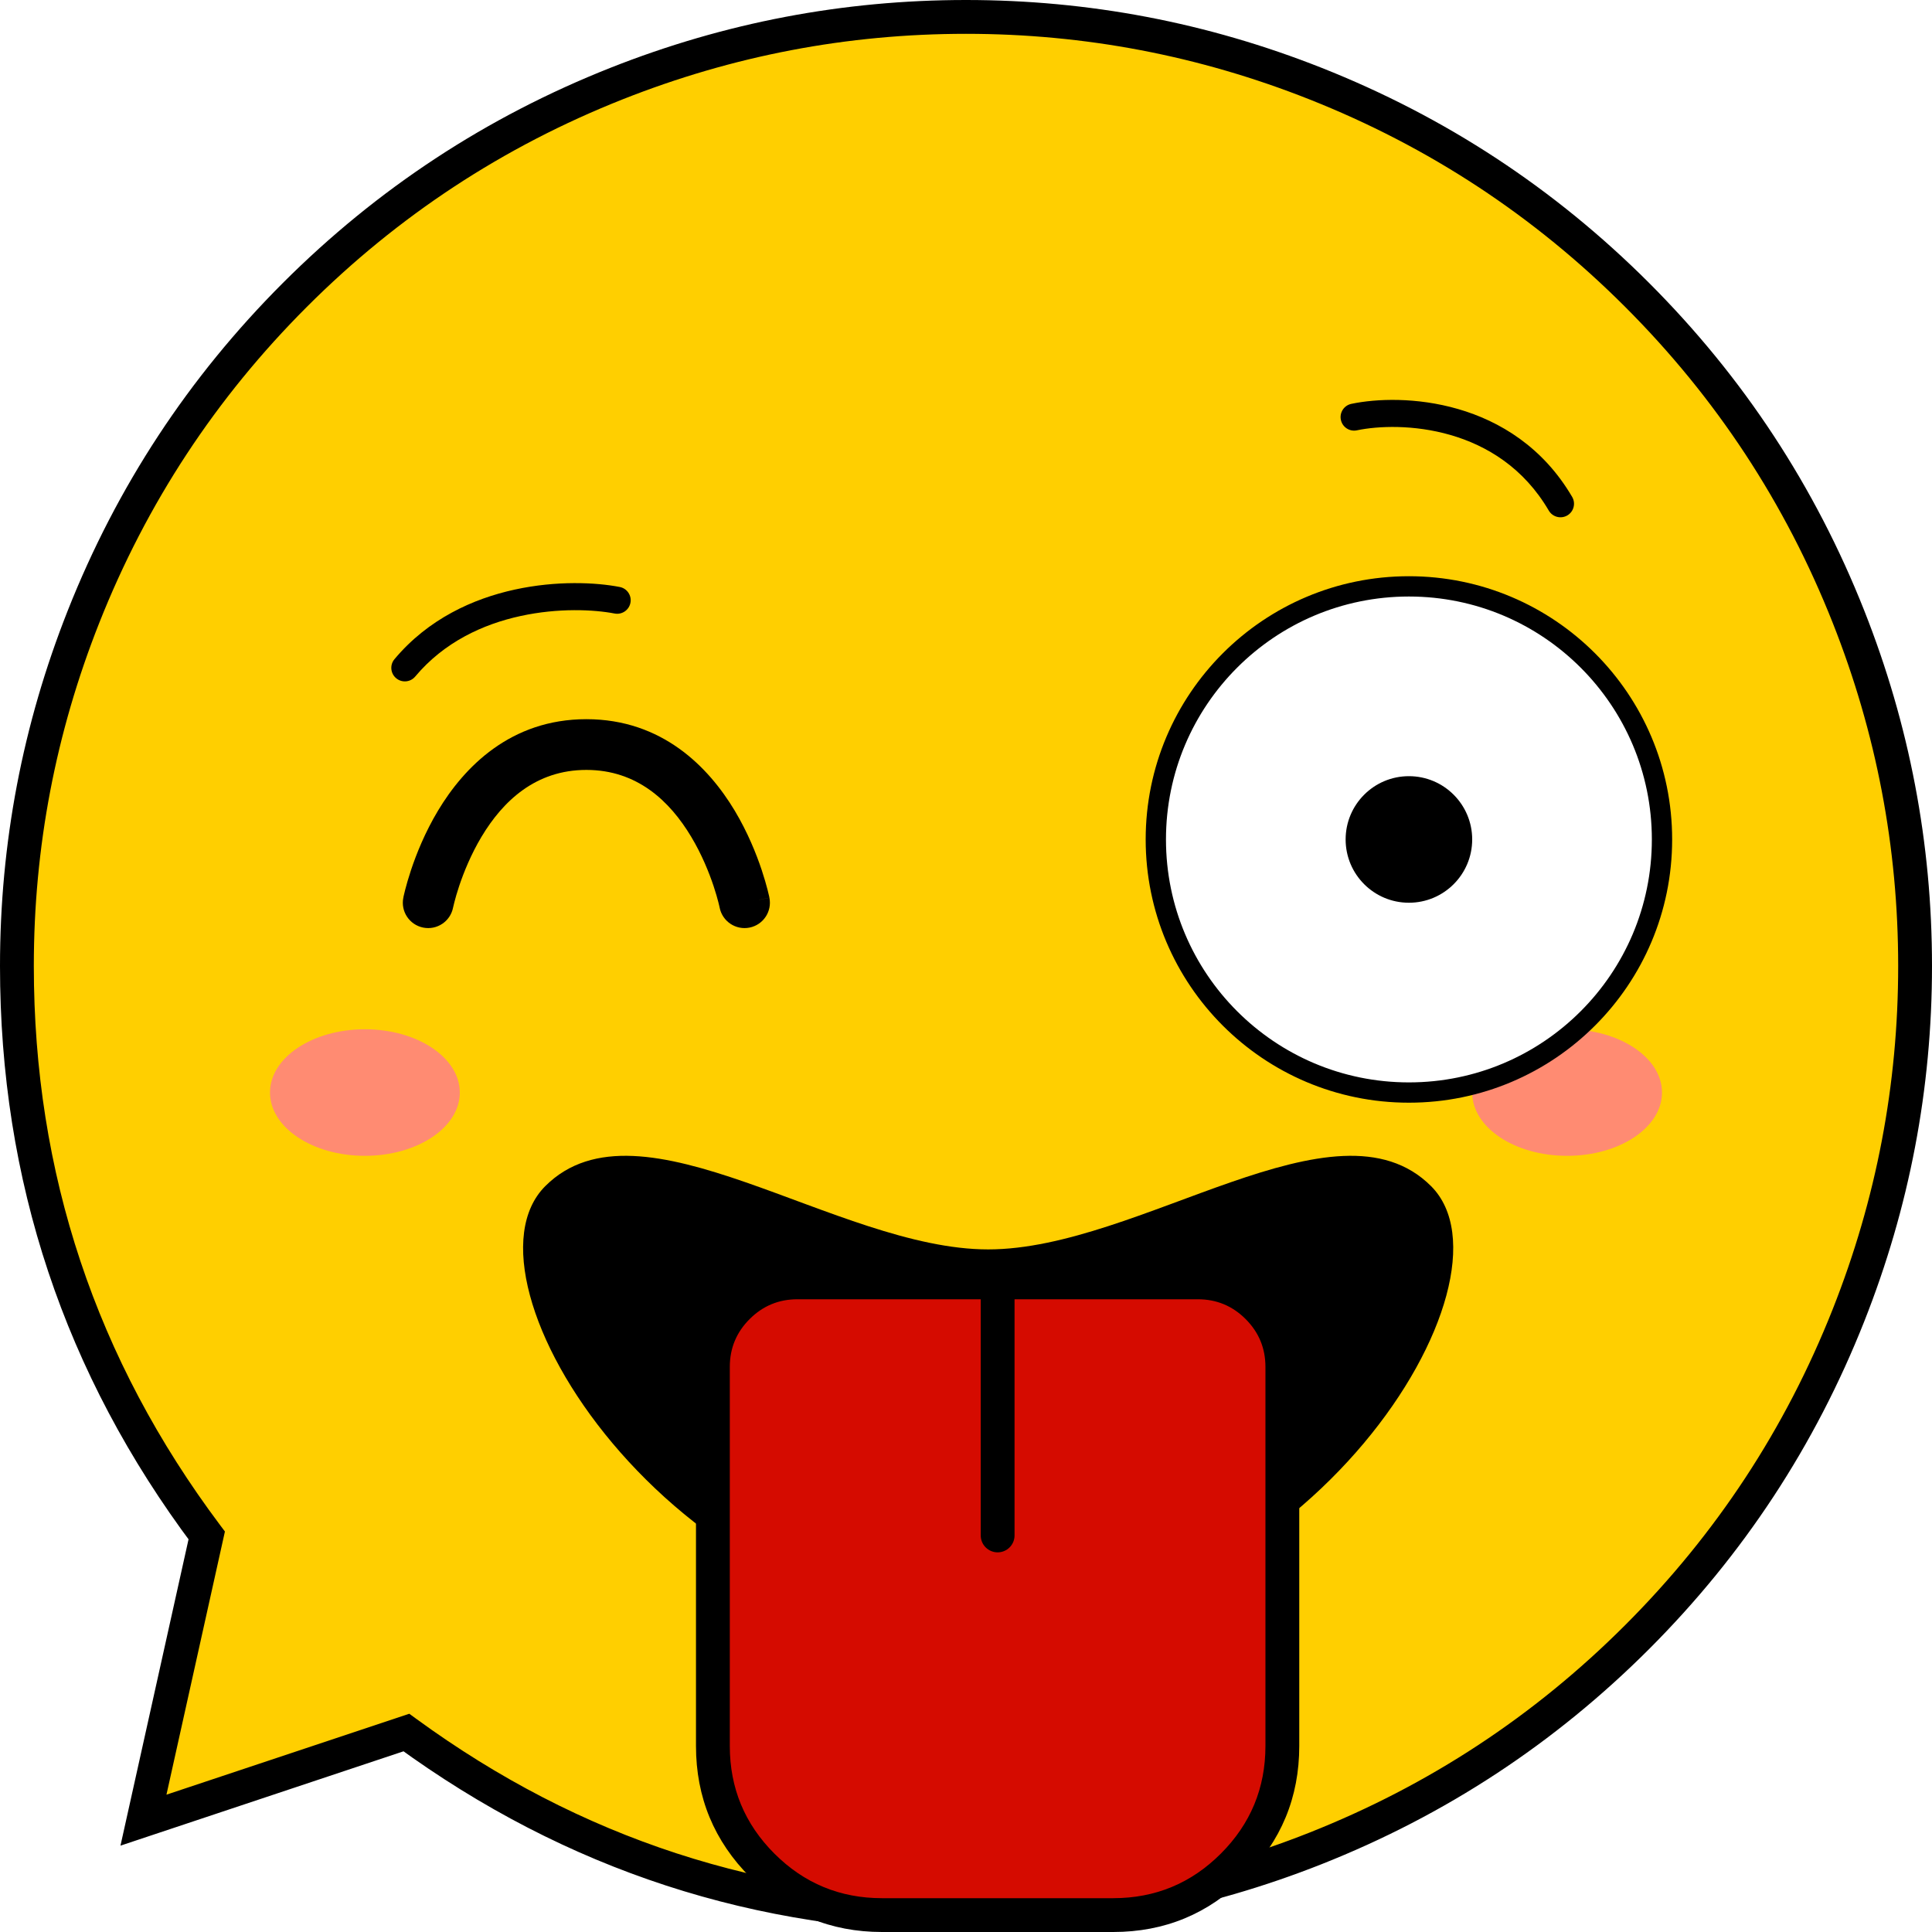 <svg xmlns="http://www.w3.org/2000/svg" xmlns:xlink="http://www.w3.org/1999/xlink" fill="none" version="1.1" width="57.123" height="57.123" viewBox="0 0 57.123 57.123"><defs><filter id="master_svg0_0_695" filterUnits="objectBoundingBox" color-interpolation-filters="sRGB" x="-1" y="-1" width="7.612" height="5.742"><feFlood flood-opacity="0" result="BackgroundImageFix"/><feBlend mode="normal" in="SourceGraphic" in2="BackgroundImageFix" result="shape"/><feGaussianBlur stdDeviation="0.25" result="effect1_foregroundBlur"/></filter><filter id="master_svg1_0_696" filterUnits="objectBoundingBox" color-interpolation-filters="sRGB" x="-1" y="-1" width="7.612" height="5.742"><feFlood flood-opacity="0" result="BackgroundImageFix"/><feBlend mode="normal" in="SourceGraphic" in2="BackgroundImageFix" result="shape"/><feGaussianBlur stdDeviation="0.25" result="effect1_foregroundBlur"/></filter></defs><g><g><path d="M28.561,56.623Q29.25,56.623,29.938,56.589Q30.626,56.555,31.312,56.488Q31.997,56.42,32.679,56.319Q33.36,56.218,34.036,56.084Q34.712,55.949,35.38,55.782Q36.048,55.615,36.707,55.415Q37.367,55.215,38.015,54.983Q38.664,54.751,39.3,54.487Q39.937,54.223,40.559,53.929Q41.182,53.634,41.789,53.309Q42.397,52.985,42.988,52.631Q43.579,52.276,44.152,51.894Q44.724,51.511,45.278,51.101Q45.831,50.69,46.364,50.253Q46.896,49.816,47.406,49.354Q47.917,48.891,48.404,48.404Q48.891,47.917,49.354,47.406Q49.816,46.896,50.253,46.364Q50.69,45.831,51.101,45.278Q51.511,44.724,51.894,44.152Q52.276,43.579,52.631,42.988Q52.985,42.397,53.309,41.789Q53.634,41.182,53.929,40.559Q54.223,39.937,54.487,39.3Q54.751,38.664,54.983,38.015Q55.215,37.367,55.415,36.707Q55.615,36.048,55.782,35.38Q55.949,34.712,56.084,34.036Q56.218,33.36,56.319,32.679Q56.42,31.997,56.488,31.312Q56.555,30.626,56.589,29.938Q56.623,29.25,56.623,28.561Q56.623,27.873,56.589,27.185Q56.555,26.497,56.488,25.811Q56.42,25.125,56.319,24.444Q56.218,23.763,56.084,23.087Q55.949,22.411,55.782,21.743Q55.615,21.075,55.415,20.416Q55.215,19.756,54.983,19.108Q54.751,18.459,54.487,17.823Q54.223,17.186,53.929,16.564Q53.634,15.941,53.309,15.333Q52.985,14.726,52.631,14.135Q52.276,13.544,51.894,12.971Q51.511,12.399,51.101,11.845Q50.69,11.292,50.253,10.759Q49.816,10.227,49.354,9.717Q48.891,9.206,48.404,8.719Q47.917,8.232,47.406,7.769Q46.896,7.307,46.364,6.87Q45.831,6.433,45.278,6.022Q44.724,5.612,44.152,5.229Q43.579,4.846,42.988,4.492Q42.397,4.138,41.789,3.813Q41.182,3.489,40.559,3.194Q39.937,2.9,39.3,2.636Q38.664,2.372,38.015,2.14Q37.367,1.908,36.707,1.708Q36.048,1.508,35.38,1.341Q34.712,1.174,34.036,1.039Q33.36,0.905,32.679,0.804Q31.997,0.703,31.312,0.635Q30.626,0.568,29.938,0.534Q29.25,0.5,28.561,0.5Q27.873,0.5,27.185,0.534Q26.497,0.568,25.811,0.635Q25.125,0.703,24.444,0.804Q23.763,0.905,23.087,1.039Q22.411,1.174,21.743,1.341Q21.075,1.508,20.416,1.708Q19.756,1.908,19.108,2.14Q18.459,2.372,17.823,2.636Q17.186,2.9,16.564,3.194Q15.941,3.489,15.333,3.813Q14.726,4.138,14.135,4.492Q13.544,4.846,12.971,5.229Q12.399,5.612,11.845,6.022Q11.292,6.433,10.759,6.87Q10.227,7.307,9.717,7.769Q9.206,8.232,8.719,8.719Q8.232,9.206,7.769,9.717Q7.307,10.227,6.87,10.759Q6.433,11.292,6.022,11.845Q5.612,12.399,5.229,12.971Q4.846,13.544,4.492,14.135Q4.138,14.726,3.813,15.333Q3.489,15.941,3.194,16.564Q2.9,17.186,2.636,17.823Q2.372,18.459,2.14,19.108Q1.908,19.756,1.708,20.416Q1.508,21.075,1.341,21.743Q1.174,22.411,1.039,23.087Q0.905,23.763,0.804,24.444Q0.703,25.125,0.635,25.811Q0.568,26.497,0.534,27.185Q0.5,27.873,0.5,28.561Q0.5,29.691,0.591,30.816Q0.681,31.942,0.862,33.056Q1.043,34.171,1.313,35.267Q1.583,36.364,1.94,37.435Q2.297,38.507,2.739,39.546Q3.181,40.585,3.705,41.585Q4.229,42.585,4.832,43.54Q5.435,44.495,6.112,45.398L4.242,53.817L12.015,51.226Q12.909,51.878,13.851,52.458Q14.793,53.038,15.779,53.542Q16.764,54.046,17.785,54.471Q18.807,54.896,19.859,55.239Q20.911,55.583,21.987,55.842Q23.063,56.101,24.156,56.275Q25.249,56.449,26.352,56.536Q27.455,56.623,28.561,56.623Z" fill-rule="evenodd" fill="#FFCF00" fill-opacity="1"/><path d="M28.561,56.123Q33.819,56.123,38.707,54.188Q44.014,52.087,48.05,48.05Q52.087,44.014,54.188,38.707Q56.123,33.819,56.123,28.561Q56.123,23.304,54.188,18.416Q52.087,13.109,48.05,9.073Q44.014,5.036,38.707,2.935Q33.819,1,28.561,1Q23.304,1,18.416,2.935Q13.109,5.036,9.073,9.073Q5.036,13.109,2.935,18.416Q1,23.304,1,28.561Q1,37.749,6.512,45.098L6.65,45.282L4.73,53.925L4.242,53.817L4.083,53.342L12.102,50.67L12.31,50.822Q19.571,56.123,28.561,56.123ZM28.561,57.123Q19.245,57.123,11.72,51.629L12.015,51.226L12.173,51.7L3.562,54.57L5.624,45.29L6.112,45.398L5.712,45.698Q0,38.082,0,28.561Q0,23.113,2.005,18.048Q4.183,12.548,8.365,8.365Q12.548,4.183,18.048,2.005Q23.114,0,28.561,0Q34.009,0,39.075,2.005Q44.575,4.183,48.758,8.365Q52.94,12.548,55.118,18.048Q57.123,23.114,57.123,28.561Q57.123,34.009,55.118,39.075Q52.94,44.575,48.758,48.758Q44.575,52.94,39.075,55.118Q34.009,57.123,28.561,57.123Z" fill="#000000" fill-opacity="1"/></g><g filter="url(#master_svg0_0_695)"><ellipse cx="10.789" cy="32.303" rx="2.806" ry="1.871" fill="#FF8B72" fill-opacity="1"/></g><g transform="matrix(1,0,0,-1,0,68.348)" filter="url(#master_svg1_0_696)"><ellipse cx="46.334" cy="36.045" rx="2.806" ry="1.871" fill="#FF8B72" fill-opacity="1"/></g><g transform="matrix(0.968,0.253,-0.253,0.968,4.134,-9.716)"><path d="M40.112,11.889C39.914,11.988,39.834,12.228,39.933,12.425C40.032,12.623,40.272,12.703,40.469,12.604C40.469,12.604,40.112,11.889,40.112,11.889C40.112,11.889,40.112,11.889,40.112,11.889ZM46.555,13.465C46.712,13.621,46.965,13.621,47.121,13.465C47.277,13.309,47.277,13.055,47.121,12.899C47.121,12.899,46.555,13.465,46.555,13.465C46.555,13.465,46.555,13.465,46.555,13.465ZM40.469,12.604C41.041,12.319,42.052,12.009,43.18,12.038C44.299,12.067,45.519,12.428,46.555,13.465C46.555,13.465,47.121,12.899,47.121,12.899C45.913,11.691,44.483,11.272,43.201,11.239C41.928,11.206,40.788,11.551,40.112,11.889C40.112,11.889,40.469,12.604,40.469,12.604C40.469,12.604,40.469,12.604,40.469,12.604Z" fill="#000000" fill-opacity="1"/></g><g transform="matrix(-0.981,0.192,0.192,0.981,33.357,-3.236)"><path d="M18.716,17.327C18.511,17.409,18.412,17.643,18.495,17.847C18.578,18.052,18.811,18.151,19.016,18.068C19.016,18.068,18.716,17.327,18.716,17.327C18.716,17.327,18.716,17.327,18.716,17.327ZM25.162,18.765C25.334,18.904,25.585,18.877,25.724,18.705C25.863,18.534,25.837,18.282,25.665,18.143C25.665,18.143,25.162,18.765,25.162,18.765C25.162,18.765,25.162,18.765,25.162,18.765ZM19.016,18.068C19.592,17.835,20.614,17.582,21.757,17.606C22.896,17.629,24.127,17.928,25.162,18.765C25.162,18.765,25.665,18.143,25.665,18.143C24.455,17.164,23.035,16.832,21.774,16.806C20.516,16.779,19.386,17.055,18.716,17.327C18.716,17.327,19.016,18.068,19.016,18.068C19.016,18.068,19.016,18.068,19.016,18.068Z" fill="#000000" fill-opacity="1"/></g><g><path d="M29.217,48.166C19.863,48.166,13.315,37.877,16.122,35.07C18.928,32.264,24.727,36.941,29.217,36.941C33.707,36.941,39.506,32.264,42.312,35.07C45.118,37.876,38.571,48.166,29.217,48.166C29.217,48.166,29.217,48.166,29.217,48.166Z" fill="#000000" fill-opacity="1"/></g><g><g><path d="M21.078,40.415C21.078,39.035,22.198,37.915,23.578,37.915C23.578,37.915,35.415,37.915,35.415,37.915C36.796,37.915,37.915,39.035,37.915,40.415C37.915,40.415,37.915,51.623,37.915,51.623C37.915,54.384,35.677,56.623,32.915,56.623C32.915,56.623,26.078,56.623,26.078,56.623C23.317,56.623,21.078,54.384,21.078,51.623C21.078,51.623,21.078,40.415,21.078,40.415C21.078,40.415,21.078,40.415,21.078,40.415Z" fill="#D50B00" fill-opacity="1"/><path d="M20.578,40.415L20.578,51.623Q20.578,53.901,22.189,55.512Q23.8,57.123,26.078,57.123L32.915,57.123Q35.194,57.123,36.804,55.512Q38.415,53.901,38.415,51.623L38.415,40.415Q38.415,39.173,37.537,38.294Q36.658,37.415,35.415,37.415L23.578,37.415Q22.336,37.415,21.457,38.294Q20.578,39.173,20.578,40.415ZM22.896,54.805Q21.578,53.487,21.578,51.623L21.578,40.415Q21.578,39.587,22.164,39.001Q22.75,38.415,23.578,38.415L35.415,38.415Q36.244,38.415,36.83,39.001Q37.415,39.587,37.415,40.415L37.415,51.623Q37.415,53.487,36.097,54.805Q34.779,56.123,32.915,56.123L26.078,56.123Q24.214,56.123,22.896,54.805Z" fill-rule="evenodd" fill="#000000" fill-opacity="1"/></g><g><path d="M29.997,37.915C29.997,37.639,29.773,37.415,29.497,37.415C29.221,37.415,28.997,37.639,28.997,37.915C28.997,37.915,29.997,37.915,29.997,37.915C29.997,37.915,29.997,37.915,29.997,37.915ZM28.997,45.398C28.997,45.674,29.221,45.898,29.497,45.898C29.773,45.898,29.997,45.674,29.997,45.398C29.997,45.398,28.997,45.398,28.997,45.398C28.997,45.398,28.997,45.398,28.997,45.398ZM28.997,37.915C28.997,37.915,28.997,45.398,28.997,45.398C28.997,45.398,29.997,45.398,29.997,45.398C29.997,45.398,29.997,37.915,29.997,37.915C29.997,37.915,28.997,37.915,28.997,37.915C28.997,37.915,28.997,37.915,28.997,37.915Z" fill="#000000" fill-opacity="1"/></g></g><g><path d="M11.925,26.544C11.843,26.95,12.107,27.345,12.513,27.426C12.919,27.507,13.314,27.244,13.395,26.838C13.395,26.838,11.925,26.544,11.925,26.544C11.925,26.544,11.925,26.544,11.925,26.544ZM21.278,26.838C21.36,27.244,21.755,27.507,22.161,27.426C22.567,27.345,22.83,26.95,22.749,26.544C22.749,26.544,21.278,26.838,21.278,26.838C21.278,26.838,21.278,26.838,21.278,26.838ZM12.66,26.691C13.395,26.838,13.395,26.838,13.395,26.838C13.395,26.838,13.395,26.839,13.395,26.839C13.395,26.839,13.395,26.839,13.395,26.839C13.395,26.839,13.395,26.839,13.395,26.839C13.395,26.838,13.396,26.836,13.396,26.833C13.398,26.828,13.4,26.818,13.403,26.804C13.409,26.776,13.419,26.733,13.434,26.677C13.463,26.563,13.509,26.398,13.576,26.197C13.711,25.794,13.924,25.263,14.238,24.738C14.872,23.682,15.839,22.764,17.337,22.764C17.337,22.764,17.337,21.264,17.337,21.264C15.093,21.264,13.722,22.684,12.952,23.966C12.565,24.611,12.311,25.249,12.153,25.723C12.074,25.961,12.018,26.16,11.981,26.303C11.963,26.374,11.949,26.432,11.94,26.472C11.935,26.493,11.932,26.509,11.929,26.521C11.928,26.527,11.927,26.532,11.926,26.536C11.926,26.538,11.925,26.539,11.925,26.541C11.925,26.541,11.925,26.542,11.925,26.542C11.925,26.543,11.925,26.543,11.925,26.543C11.925,26.543,11.925,26.544,12.66,26.691C12.66,26.691,12.66,26.691,12.66,26.691ZM17.337,22.764C18.835,22.764,19.802,23.682,20.435,24.738C20.75,25.263,20.963,25.794,21.098,26.197C21.165,26.398,21.211,26.563,21.24,26.677C21.254,26.733,21.265,26.776,21.271,26.804C21.274,26.818,21.276,26.828,21.277,26.833C21.278,26.836,21.278,26.838,21.279,26.839C21.279,26.839,21.279,26.839,21.279,26.839C21.279,26.839,21.279,26.839,21.279,26.839C21.279,26.839,21.278,26.838,21.278,26.838C21.278,26.838,21.278,26.838,22.014,26.691C22.749,26.544,22.749,26.543,22.749,26.543C22.749,26.543,22.749,26.543,22.749,26.542C22.749,26.542,22.749,26.541,22.749,26.541C22.748,26.539,22.748,26.538,22.748,26.536C22.747,26.532,22.746,26.527,22.745,26.521C22.742,26.509,22.738,26.493,22.734,26.472C22.725,26.432,22.711,26.374,22.693,26.303C22.656,26.16,22.6,25.961,22.521,25.723C22.363,25.249,22.108,24.611,21.722,23.966C20.952,22.684,19.58,21.264,17.337,21.264C17.337,21.264,17.337,22.764,17.337,22.764C17.337,22.764,17.337,22.764,17.337,22.764Z" fill="#000000" fill-opacity="1"/></g><g><ellipse cx="41.657" cy="24.82" rx="7.483" ry="7.483" fill="#FFFFFF" fill-opacity="1"/><ellipse cx="41.657" cy="24.82" rx="7.483" ry="7.483" fill-opacity="0" stroke-opacity="1" stroke="#000000" fill="none" stroke-width="0.6"/></g><g><ellipse cx="41.657" cy="24.82" rx="1.871" ry="1.871" fill="#000000" fill-opacity="1"/></g></g></svg>